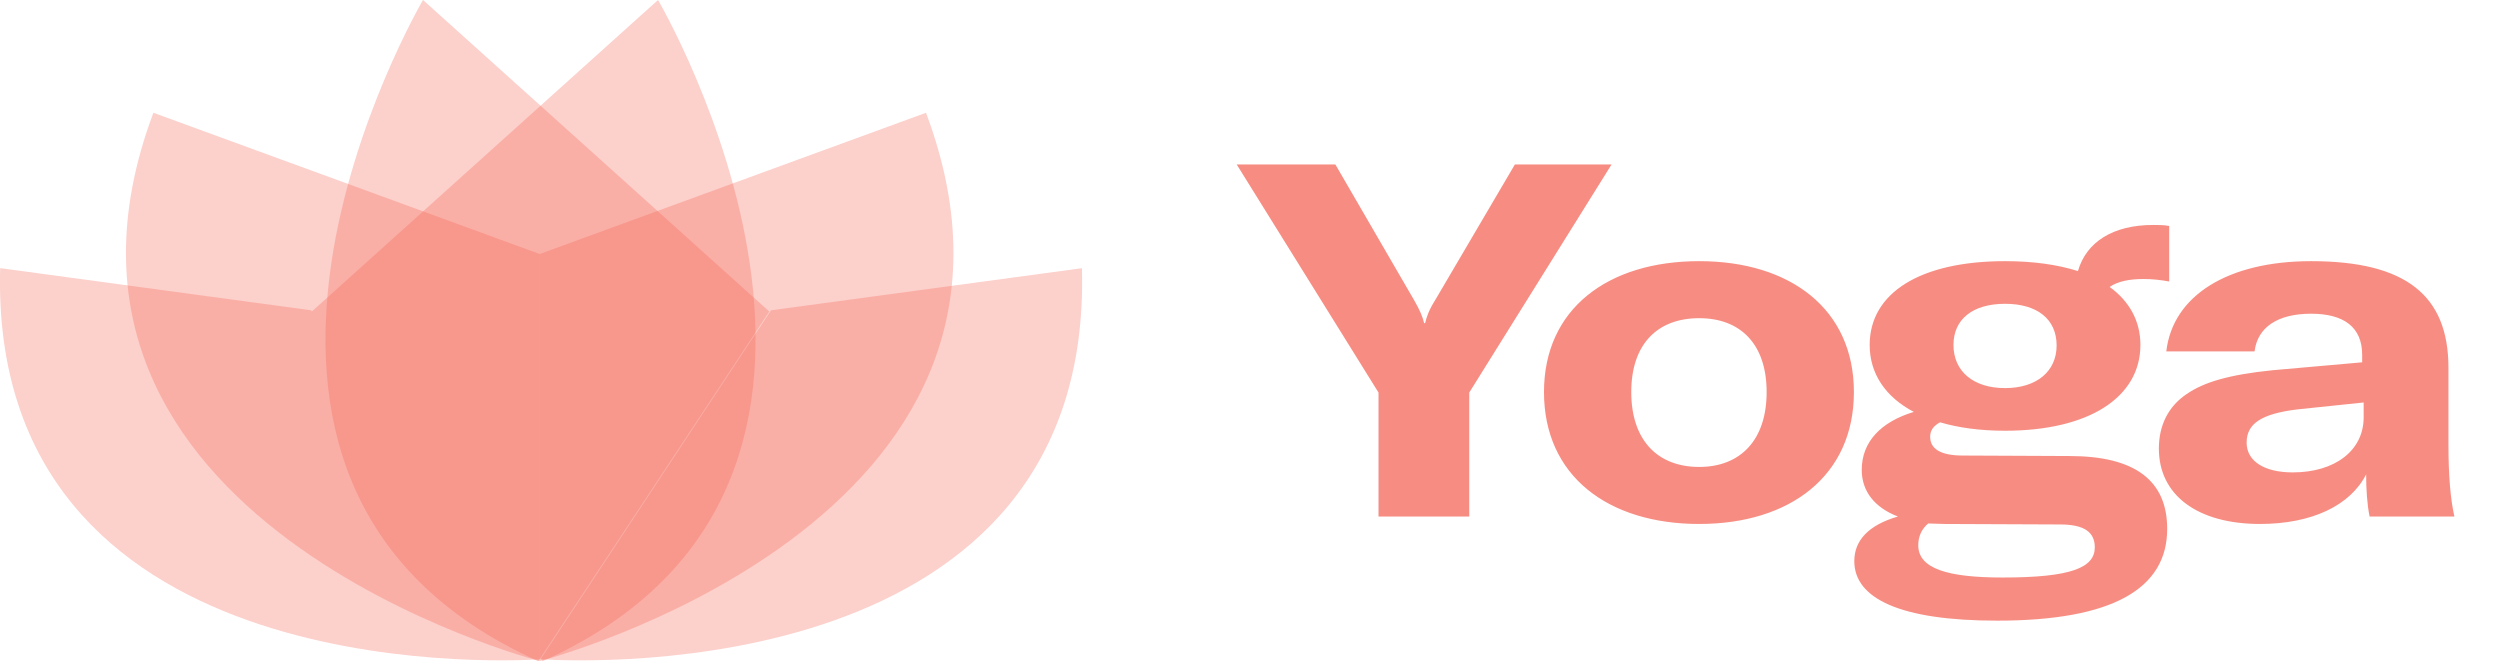<svg width="121" height="32" viewBox="0 0 121 32" fill="none" xmlns="http://www.w3.org/2000/svg">
<path d="M66.72 25H71.112V19L78 7.96H73.32L69.456 14.536C69.168 14.992 69.048 15.328 68.976 15.64H68.928C68.856 15.328 68.712 14.992 68.448 14.536L64.632 7.96H59.856L66.72 19V25ZM82.241 25.36C86.633 25.36 89.729 23.032 89.729 18.976C89.729 14.944 86.633 12.64 82.241 12.64C77.825 12.64 74.729 14.944 74.729 18.976C74.729 23.032 77.825 25.36 82.241 25.36ZM82.241 22.6C80.225 22.6 78.953 21.304 78.953 18.976C78.953 16.648 80.225 15.4 82.241 15.4C84.233 15.4 85.505 16.648 85.505 18.976C85.505 21.304 84.233 22.6 82.241 22.6ZM104.988 13.624V10.936C104.724 10.888 104.484 10.888 104.22 10.888C102.276 10.888 100.98 11.704 100.572 13.12C99.588 12.808 98.412 12.64 97.044 12.64C92.94 12.64 90.492 14.176 90.492 16.696C90.492 18.088 91.26 19.216 92.628 19.936C91.044 20.416 90.108 21.376 90.108 22.744C90.108 23.776 90.732 24.568 91.86 25C90.444 25.408 89.748 26.152 89.748 27.16C89.748 28.96 91.956 30.04 96.66 30.04C102.228 30.04 104.892 28.504 104.892 25.6C104.892 23.272 103.356 22.072 100.164 22.072L95.004 22.048C93.9 22.048 93.42 21.712 93.42 21.136C93.42 20.824 93.588 20.608 93.9 20.44C94.788 20.704 95.844 20.848 97.044 20.848C101.124 20.848 103.596 19.216 103.596 16.696C103.596 15.544 103.068 14.584 102.108 13.888C102.492 13.624 103.044 13.504 103.74 13.504C104.196 13.504 104.58 13.552 104.988 13.624ZM97.044 18.784C95.508 18.784 94.548 17.968 94.548 16.696C94.548 15.448 95.484 14.704 97.044 14.704C98.604 14.704 99.54 15.448 99.54 16.72C99.54 17.968 98.58 18.784 97.044 18.784ZM99.708 25.384C100.86 25.384 101.388 25.744 101.388 26.488C101.388 27.472 100.26 27.952 96.924 27.952C94.26 27.952 92.844 27.52 92.844 26.392C92.844 25.984 92.988 25.624 93.324 25.336C93.588 25.336 93.852 25.36 94.116 25.36L99.708 25.384ZM109.385 25.36C111.881 25.36 113.753 24.472 114.521 22.96C114.521 23.68 114.569 24.424 114.689 25H118.793C118.601 24.16 118.505 23.008 118.505 21.496V17.8C118.505 14.296 116.441 12.64 111.857 12.64C107.849 12.64 105.161 14.296 104.849 17.008H109.121C109.265 15.832 110.249 15.184 111.857 15.184C113.441 15.184 114.329 15.832 114.329 17.176V17.536L109.985 17.92C107.873 18.136 106.673 18.496 105.833 19.072C104.945 19.672 104.489 20.584 104.489 21.712C104.489 23.968 106.361 25.36 109.385 25.36ZM110.969 22.864C109.577 22.864 108.737 22.312 108.737 21.424C108.737 20.512 109.433 20.032 111.185 19.816L114.401 19.48V20.2C114.401 21.808 113.009 22.864 110.969 22.864Z" fill="#F78D82"/>
<path opacity="0.3" d="M15.056 15.018L0.008 12.978C-0.538 33.031 23.748 32.059 26.213 31.909L15.056 15.018Z" fill="#F46152"/>
<path opacity="0.3" d="M37.318 15.018L52.366 12.98C52.913 33.033 28.627 32.06 26.162 31.909L37.318 15.018Z" fill="#F46152"/>
<path opacity="0.3" d="M31.849 0C31.849 0 45.551 23.35 26.269 32L15.089 15.078L31.849 0Z" fill="#F46152"/>
<path opacity="0.3" d="M20.474 0C20.474 0 6.772 23.35 26.054 32L37.234 15.078L20.474 0Z" fill="#F46152"/>
<path opacity="0.3" d="M26.122 31.997C26.122 31.997 0.002 25.244 7.425 5.458L26.122 12.293V31.997Z" fill="#F46152"/>
<path opacity="0.3" d="M26.122 31.997C26.122 31.997 52.242 25.244 44.819 5.458L26.122 12.293V31.997Z" fill="#F46152"/>
</svg>
